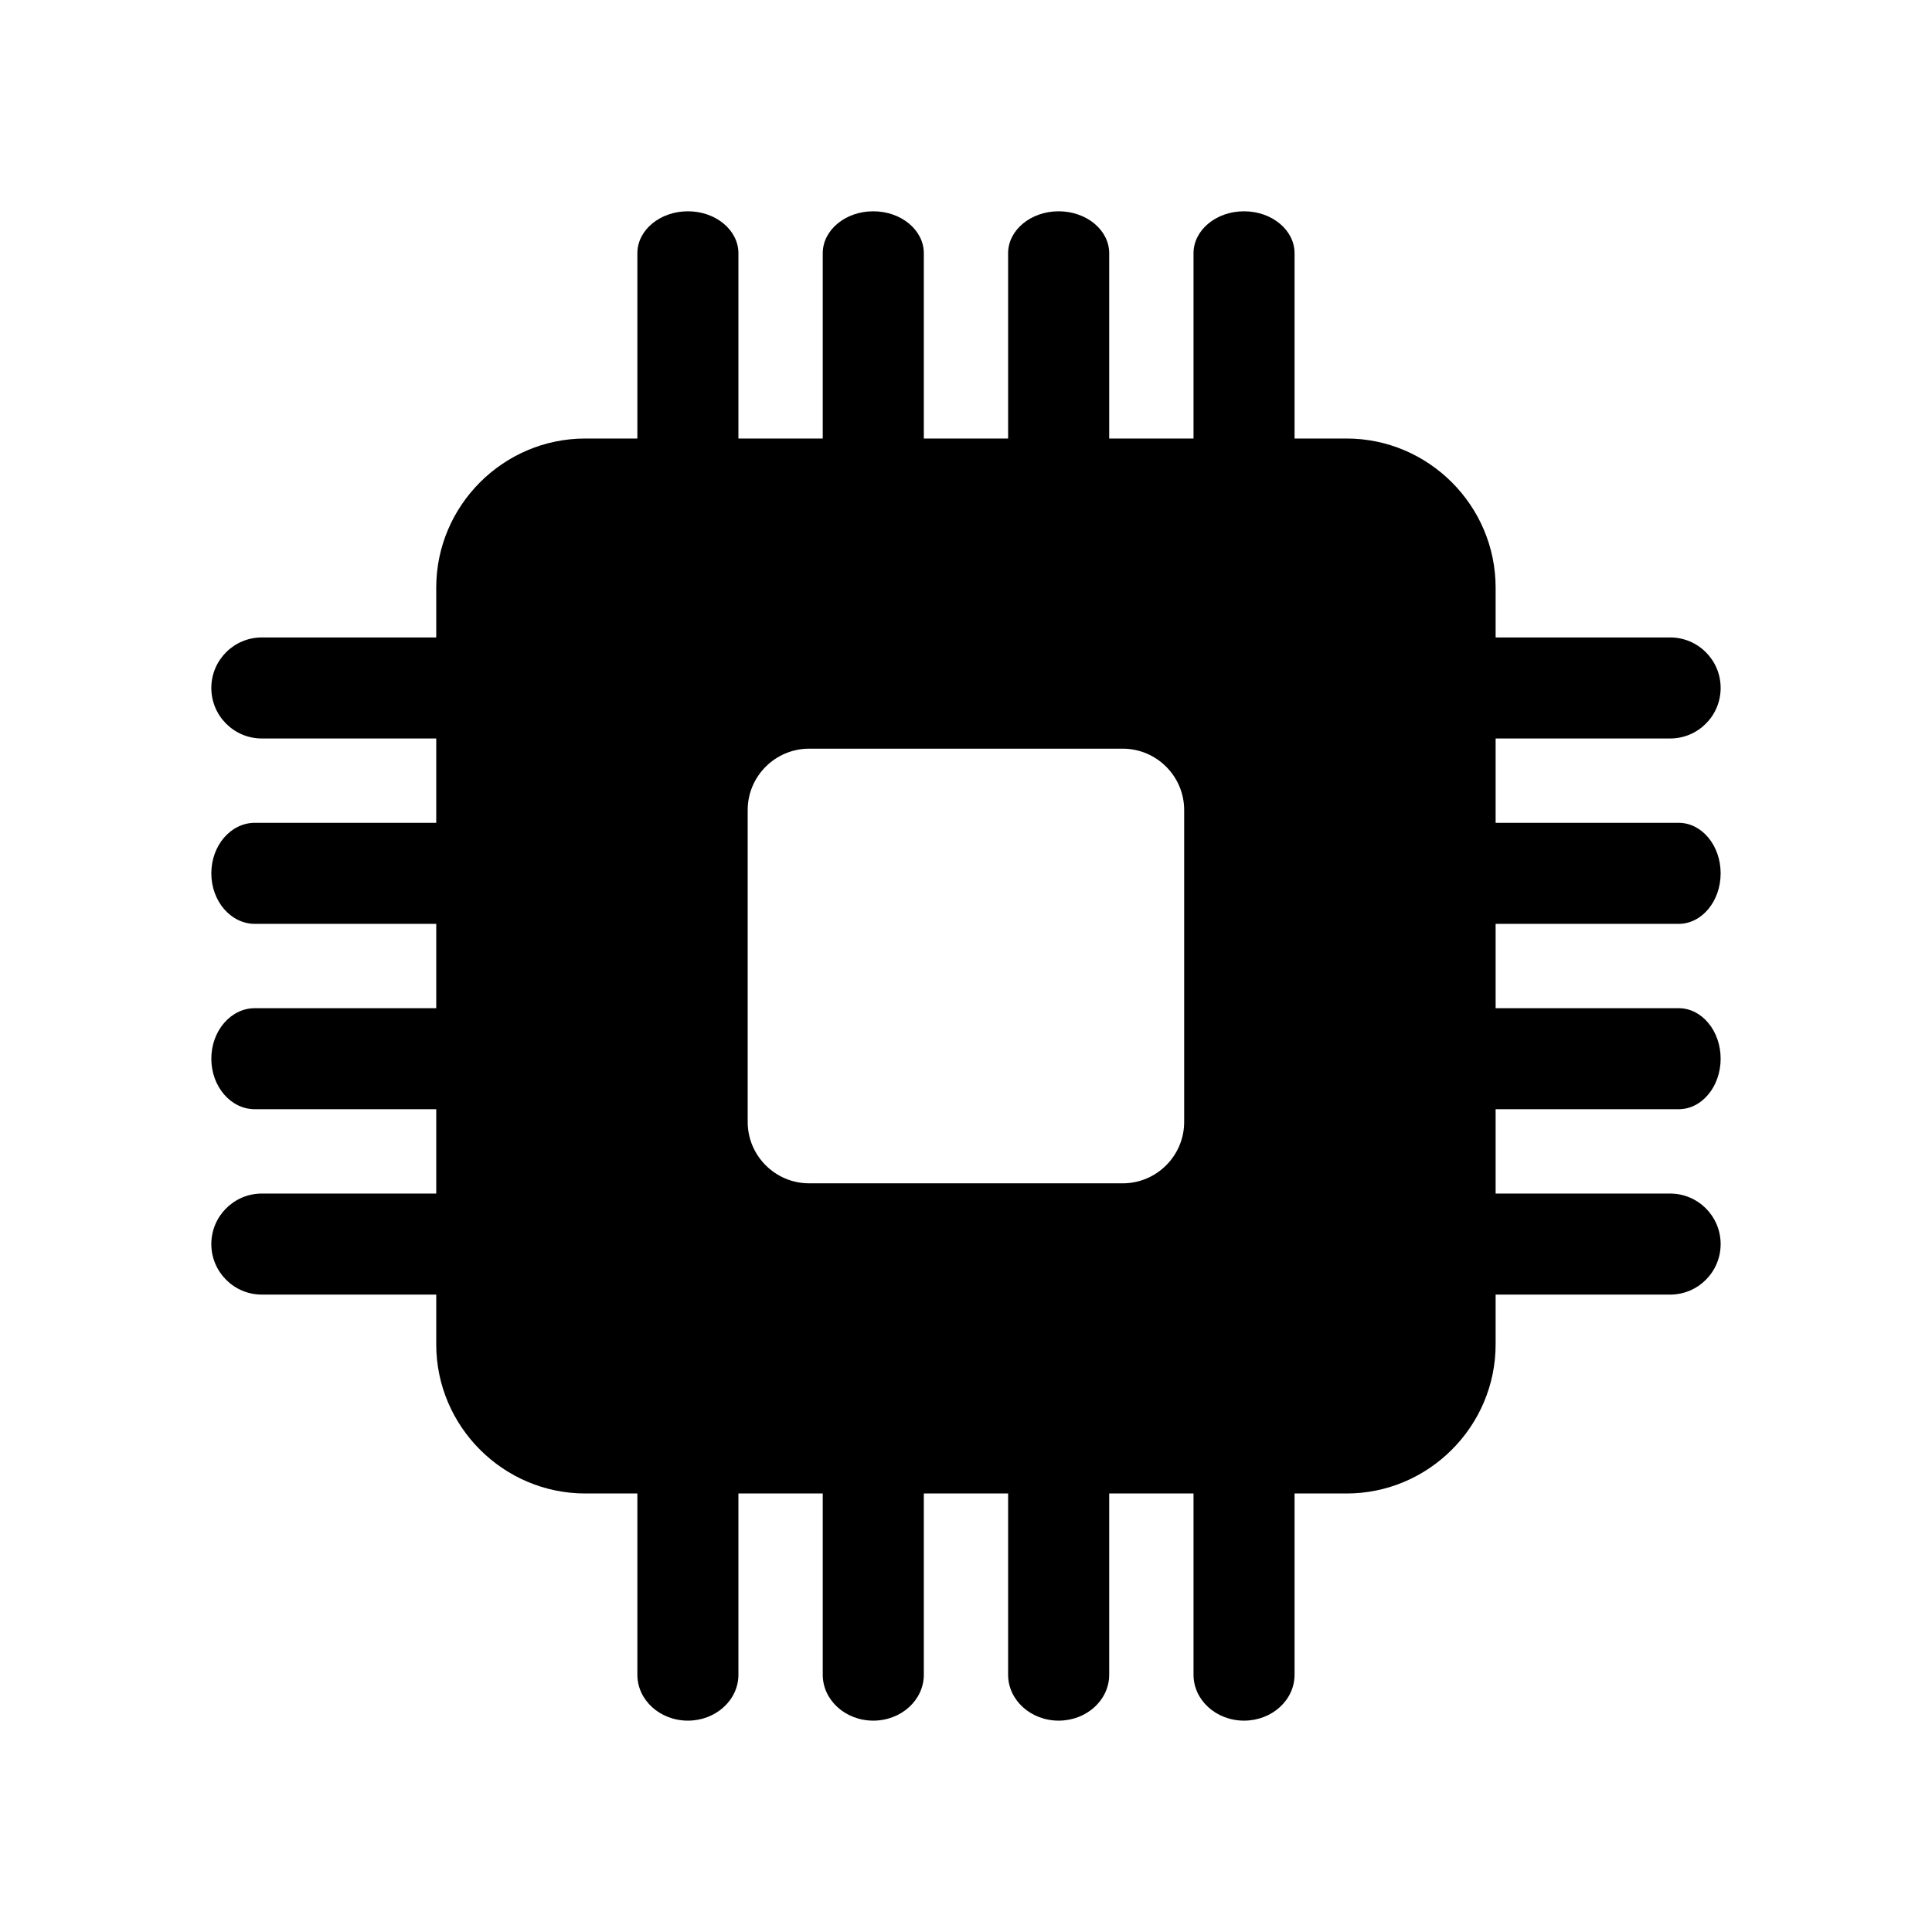 <?xml version="1.0" encoding="UTF-8"?>
<!DOCTYPE svg PUBLIC "-//W3C//DTD SVG 1.1//EN" "http://www.w3.org/Graphics/SVG/1.1/DTD/svg11.dtd">
<!-- Creator: CorelDRAW X8 -->
<svg xmlns="http://www.w3.org/2000/svg" xml:space="preserve" width="64px" height="64px" version="1.1" style="shape-rendering:geometricPrecision; text-rendering:geometricPrecision; image-rendering:optimizeQuality; fill-rule:evenodd; clip-rule:evenodd"
viewBox="0 0 993230 993230"
 xmlns:xlink="http://www.w3.org/1999/xlink">
 <defs>
  <style type="text/css">
   <![CDATA[
    .fil0 {fill:none}
    .fil1 {fill:black;fill-rule:nonzero}
   ]]>
  </style>
 </defs>
 <g id="Ebene_x0020_1">
  <rect class="fil0" x="-3" y="-1" width="993228" height="993230"/>
  <path class="fil1" d="M134616 379651c-14334,0 -25974,-11639 -25974,-25973 0,-14353 11640,-25974 25974,-25974l89652 0 0 -25625c0,-42159 34479,-76638 76638,-76638l26761 0 0 -95243c0,-11914 11640,-21574 25974,-21574 14334,0 25974,9660 25974,21574l0 95243 43350 0 0 -95243c0,-11914 11640,-21574 25974,-21574 14352,0 25992,9660 25992,21574l0 95243 43332 0 0 -95243c0,-11914 11640,-21574 25992,-21574 14334,0 25974,9660 25974,21574l0 95243 43350 0 0 -95243c0,-11914 11621,-21574 25974,-21574 14334,0 25973,9660 25973,21574l0 95243 26726 0c42159,0 76637,34479 76637,76638l0 25625 89707 0c14353,0 25974,11621 25974,25974 0,14334 -11621,25973 -25974,25973l-89707 0 0 43351 94088 0c11933,0 21593,11639 21593,25974 0,14334 -9660,25973 -21593,25973l-94088 0 0 43351 94088 0c11933,0 21593,11639 21593,25973 0,14334 -9660,25974 -21593,25974l-94088 0 0 43350 89707 0c14353,0 25974,11640 25974,25974 0,14334 -11621,25974 -25974,25974l-89707 0 0 25607c0,42159 -34478,76638 -76637,76638l-26726 0 0 93171c0,13051 -11639,23609 -25973,23609 -14353,0 -25974,-10558 -25974,-23609l0 -93171 -43350 0 0 93171c0,13051 -11640,23609 -25974,23609 -14352,0 -25992,-10558 -25992,-23609l0 -93171 -43332 0 0 93171c0,13051 -11640,23609 -25992,23609 -14334,0 -25974,-10558 -25974,-23609l0 -93171 -43350 0 0 93171c0,13051 -11640,23609 -25974,23609 -14334,0 -25974,-10558 -25974,-23609l0 -93171 -26761 0c-42159,0 -76638,-34479 -76638,-76638l0 -25607 -89652 0c-14334,0 -25974,-11640 -25974,-25974 0,-14334 11640,-25974 25974,-25974l89652 0 0 -43350 -93245 0c-12354,0 -22381,-11640 -22381,-25974 0,-14334 10027,-25973 22381,-25973l93245 0 0 -43351 -93245 0c-12354,0 -22381,-11639 -22381,-25973 0,-14335 10027,-25974 22381,-25974l93245 0 0 -43351 -89652 0zm281347 5243c-17395,0 -31582,14169 -31582,31546l0 160351c0,17377 14187,31546 31582,31546l161268 0c17358,0 31546,-14169 31546,-31546l0 -160351c0,-17377 -14188,-31546 -31546,-31546l-161268 0z"/>
 </g>
</svg>
